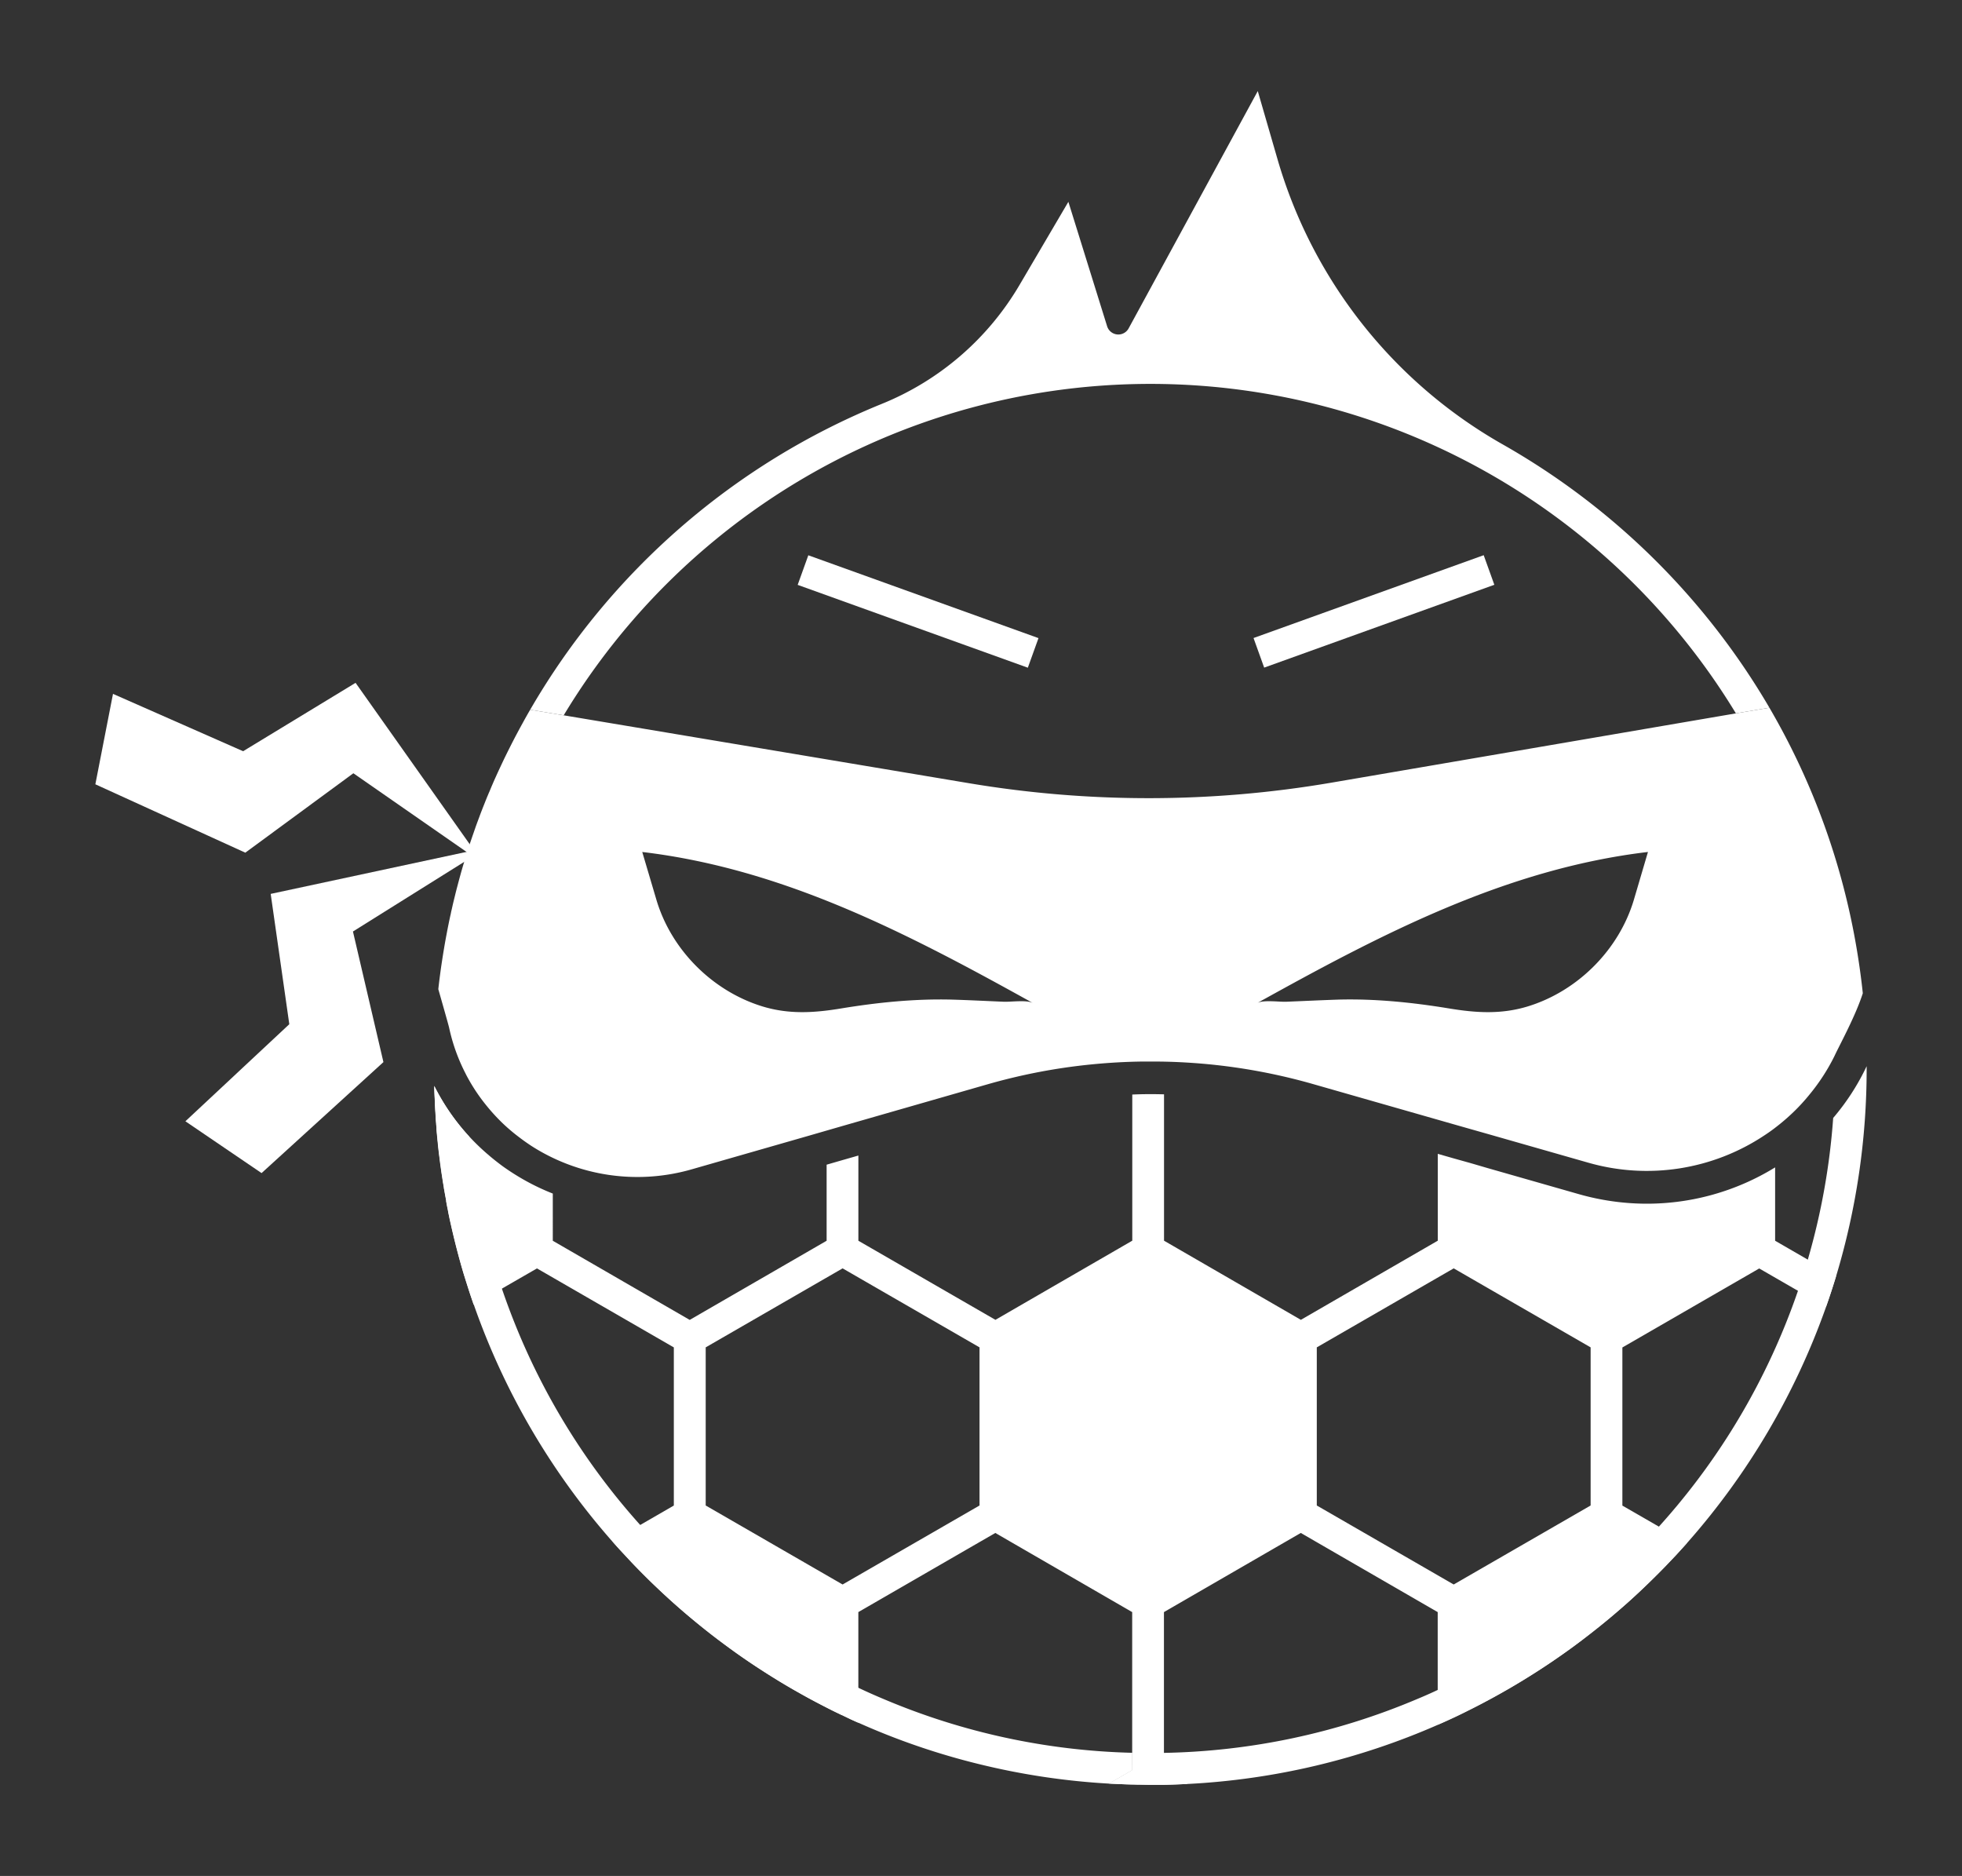 <svg id="Layer_1" data-name="Layer 1" xmlns="http://www.w3.org/2000/svg" viewBox="0 0 1200 1147.18"><rect x="0" y="0" width="1200" height="1147.18" fill="#333333" stroke="none"/><defs><style>.cls-1{fill:#fff;}</style></defs><title>Ninjatech Gaming icon white</title><path class="cls-1" d="M1105.7,770.29l-20-11.56V713.87a149.66,149.66,0,0,1-78.55,22.21,152.15,152.15,0,0,1-41.85-5.94l-55.59-15.88-10.26-3-10.3-2.88-9.77-2.79v53.11l-83.74,48.4-83.7-48.4v-89.5c-6.46-.17-13-.17-19.42.13v89.37l-83.7,48.4L525,758.73v-52.1l-9.91,2.84-9.51,2.75v46.52l-83.74,48.4-83.74-48.4V729.88a138.75,138.75,0,0,1-20.29-9.95c-3.53-2.09-6.94-4.32-10.3-6.72-3.49-2.57-6.94-5.32-10.21-8.2a133.67,133.67,0,0,1-10.39-10.12,135.76,135.76,0,0,1-21.34-30.81c0,2.53.17,5.11.3,7.68q.06,1.9.13,3.8c.09,1.61.17,3.23.3,4.84.09,2.18.22,4.45.44,6.63,0,.87.13,1.75.22,2.62a.87.87,0,0,0,0,.35,7.22,7.22,0,0,0,0,1c.09,1.44.26,2.75.39,4.15.09,1,.17,2.05.31,3.1.13,1.44.26,2.92.44,4.36.09,1,.26,1.88.35,2.88.22,1.61.39,3.23.61,4.84.09.87.22,1.79.35,2.66.3,2.09.57,4.19.92,6.28.3,2.27.7,4.54,1.09,6.76a9.37,9.37,0,0,0,.26,1.61c.35,2.23.79,4.36,1.18,6.55,0,.13,0,.26,0,.44.31,1.7.61,3.4,1,5.11q.33,2,.78,4.06c.39,2,.83,3.84,1.27,5.8s1,4.28,1.49,6.41c1.88,7.72,3.88,15.36,6.15,22.91,1,3.19,2,6.37,3,9.51s2.09,6.28,3.14,9.38L307,788l21.43-12.35,83.7,48.31v96.7L391.64,932.5h0l-17.15,9.91c2.14,2.49,4.41,4.93,6.68,7.38s4.5,4.89,6.81,7.29c2.66,2.75,5.32,5.45,8.07,8.16a0,0,0,0,0,0,0c2.18,2.18,4.45,4.36,6.72,6.46,6,5.76,12.26,11.3,18.63,16.67,2.92,2.44,5.89,4.89,8.86,7.24,2.4,2,4.84,3.84,7.29,5.72,1.09.87,2.22,1.7,3.32,2.49,2.31,1.75,4.63,3.45,6.94,5.15.35.22.7.48,1,.74,3,2.18,6.07,4.28,9.12,6.37,2.53,1.7,5.11,3.4,7.68,5.06s5.19,3.32,7.77,4.93,5.24,3.23,7.9,4.8,5.32,3.1,8,4.58c2.49,1.44,5.06,2.84,7.59,4.19,2.88,1.53,5.76,3.05,8.69,4.54,3.23,1.66,6.46,3.23,9.73,4.76l4.8,2.31c1.62.79,3.27,1.48,4.89,2.23V985.82l83.79-48.4,83.7,48.4v96.66l-14.18,8.2c4.67.22,9.43.48,14.18.57,1.35,0,2.71.09,4.1.09,2.31,0,4.62.09,6.94.09,1.48,0,2.92,0,4.32,0s2.75,0,4.06,0c4.84-.09,9.64-.31,14.44-.52l-14.44-8.33V985.82l83.7-48.4,83.74,48.4v68.86c3.32-1.4,6.55-2.92,9.73-4.41s6.5-3.1,9.69-4.71c2.79-1.4,5.58-2.79,8.33-4.28,4.5-2.36,9-4.84,13.4-7.37,2-1.09,4-2.27,5.94-3.45q10.54-6.22,20.68-13c8.07-5.41,15.93-11,23.56-17,1.66-1.27,3.27-2.53,4.89-3.84,2.92-2.27,5.85-4.63,8.73-7l7.07-6c4.67-4,9.21-8.16,13.7-12.48s8.86-8.6,13.18-13c2.31-2.4,4.58-4.8,6.9-7.24,1.09-1.22,2.18-2.44,3.32-3.67s2.22-2.44,3.32-3.67l-17.15-10-22.34-12.87v-96.7l83.7-48.31,23.69,13.66,17.11,9.86c2.22-6.2,4.28-12.52,6.2-18.85ZM599.1,920.63l-83.74,48.31-83.74-48.31v-96.7l83.74-48.31,83.74,48.31Zm206.28,0v-96.7l83.74-48.31,83.74,48.31v96.7l-83.74,48.31Z"/><polygon class="cls-1" points="295.71 528.16 217.48 417.56 148.69 459.38 69.11 424.31 58.32 479.61 150.04 521.42 216.13 472.86 295.71 528.16"/><polygon class="cls-1" points="298.03 518.22 165.56 546.63 176.94 626.32 113.39 685.68 159.98 717.36 234.51 649.49 215.87 569.63 298.03 518.22"/><path class="cls-1" d="M540.62,1039.06q-7.86-3.27-15.58-6.94v0c-3.27-1.53-6.55-3.1-9.69-4.71V1049l4.8,2.31c1.62.74,3.27,1.48,4.89,2.18a431,431,0,0,0,74,25.35,435.89,435.89,0,0,0,79.33,11.87l14.18-8.2v-10.65A415.17,415.17,0,0,1,540.62,1039.06Zm0,0q-7.86-3.27-15.58-6.94v0c-3.27-1.53-6.55-3.1-9.69-4.71V1049l4.8,2.31c1.62.74,3.27,1.48,4.89,2.18a431,431,0,0,0,74,25.35,435.89,435.89,0,0,0,79.33,11.87l14.18-8.2v-10.65A415.17,415.17,0,0,1,540.62,1039.06Z"/><path class="cls-1" d="M692.54,1082.49l-14.2,8.21c4.69.23,9.42.45,14.2.54,1.35,0,2.71.09,4.1.09,2.3,0,4.6.09,6.94.09,1.44,0,2.88,0,4.28,0s2.75,0,4.06,0c4.87-.09,9.65-.27,14.47-.5a435.69,435.69,0,0,0,153-36.16c3.29-1.4,6.54-2.89,9.74-4.37s6.49-3.11,9.69-4.73a439.74,439.74,0,0,0,119.44-87.47c2.34-2.43,4.6-4.82,6.9-7.26s4.46-4.87,6.67-7.35a438.62,438.62,0,0,0,85-144.33c2.21-6.22,4.24-12.53,6.18-18.85a439,439,0,0,0,18.67-127V652a142,142,0,0,1-20.47,31.65,415.8,415.8,0,0,1-15.51,86.62c-1.8,6.36-3.83,12.72-6,19q-4.67,13.59-10.33,27a416,416,0,0,1-74.71,117.23c-2.21,2.48-4.46,4.91-6.76,7.35s-4.6,4.82-7,7.21l-1.26,1.26a416.35,416.35,0,0,1-100.82,74.44c-3.2,1.71-6.45,3.34-9.69,5s-6.45,3.11-9.74,4.64q-6.36,3-12.85,5.68a415.83,415.83,0,0,1-154.61,32.83c-2.75,0-5.55.09-8.34.09-3.7,0-7.4,0-11-.18Z"/><path class="cls-1" d="M1135.76,581.21a435.37,435.37,0,0,0-53.55-148.42l-20.51,3.45L814.1,478.65A664.16,664.16,0,0,1,593,479L344.76,437.42h0L324.27,434c-1.53,2.62-3,5.23-4.46,7.9s-2.88,5.27-4.32,8-2.75,5.32-4.1,8v0c-1.36,2.71-2.7,5.41-4,8.17s-2.58,5.5-3.84,8.28c-1.5,3.27-2.93,6.64-4.32,10l-.14.27c-.32.79-.65,1.58-1,2.38-.22.53-.44,1.08-.66,1.62-.34.82-.67,1.66-1,2.5-1.13,2.84-2.27,5.71-3.31,8.55-.84,2.27-1.71,4.53-2.5,6.85-.52,1.44-1,2.93-1.52,4.36-.61,1.8-1.23,3.59-1.84,5.37v.05c-.09.22-.13.43-.22.65-.27.79-.52,1.57-.75,2.36-.17.48-.3,1-.43,1.44l-.05,0a3.65,3.65,0,0,1-.13.39v.05c-.29.94-.58,1.89-.9,2.84l-.49,1.66c-.06.2-.14.41-.19.62a5.22,5.22,0,0,0-.17.6l0,.05c-1.48,4.88-2.84,9.82-4.14,14.78-.57,2.1-1.1,4.23-1.62,6.37s-1.09,4.37-1.57,6.59c-.22,1-.43,1.93-.66,2.84-.08.53-.22,1.05-.3,1.57,0,.18-.08.32-.13.48-.82,3.71-1.57,7.42-2.27,11.14-.53,2.79-1.05,5.62-1.53,8.46-.71,4.22-1.38,8.5-2,12.78-.2,1.42-.39,2.85-.58,4.28-.39,2.88-.73,5.76-1.05,8.64,2.36,8.3,5.42,19,6.37,22.6.05.18.09.41.14.57a3.09,3.09,0,0,0,.09.35,112.85,112.85,0,0,0,10.21,28.36,5.16,5.16,0,0,0,.34.7,111.14,111.14,0,0,0,12,18.24A118.38,118.38,0,0,0,307.55,687a112.43,112.43,0,0,0,10.3,8.68c2.23,1.71,4.54,3.32,6.89,4.89A120.1,120.1,0,0,0,423.28,715l71.34-20.47,20.51-5.93,88.42-25.4A358,358,0,0,1,668,650.86c10.17-1,20.29-1.57,30.47-1.71,1.84,0,3.62,0,5.45,0,.62,0,1.32,0,2,0,10.39,0,20.65.53,31,1.44a358.41,358.41,0,0,1,66.86,12.53l85.48,24.44,10.3,2.93,10.26,2.91,61.4,17.54a129.9,129.9,0,0,0,107.83-16.58c2.62-1.7,5.11-3.48,7.51-5.37a124.53,124.53,0,0,0,10.29-8.89A117.17,117.17,0,0,0,1107,669a121.3,121.3,0,0,0,15.23-23.69c.27-.66.61-1.23.91-1.93,4.85-9.69,12.35-24,16.19-36Q1137.93,594.17,1135.76,581.21ZM613.85,612.57c-10.56-.43-21.22-1-31.82-1.3-22.6-.57-45.34,1.75-67.59,5.41-16.4,2.71-31.68,3.71-47.91-1.18-30.72-9.34-56.12-34.73-65.15-65.58L392.81,521c87.15,10.34,163.48,50.48,239.05,92.42C628.08,611.27,618.12,612.8,613.85,612.57ZM999.4,549.92c-9.08,30.85-34.47,56.24-65.2,65.58-16.23,4.89-31.5,3.89-47.91,1.18-22.26-3.66-45-6-67.59-5.41-10.65.35-21.21.87-31.82,1.3-4.27.23-14.23-1.3-18,.84,75.58-41.94,151.95-82.09,239.05-92.42Z"/><path class="cls-1" d="M1082.22,432.79l-20.51,3.45a419,419,0,0,0-716.94,1.18h0L324.27,434a439.64,439.64,0,0,1,215-187,172.92,172.92,0,0,0,84.32-72.79l29.85-50.8,23.7,76.11a7.18,7.18,0,0,0,13.14,1.32l79-145.15,12,41.41A294.77,294.77,0,0,0,919.41,271.94,441.09,441.09,0,0,1,1082.22,432.79Z"/><path class="cls-1" d="M265.63,664.05q.07,3.85.27,7.71.07,1.89.14,3.79c.09,1.62.18,3.25.31,4.82.09,2.21.22,4.46.45,6.67.09,1.31.18,2.66.31,4s.23,2.75.36,4.15c.09,1,.18,2,.31,3.07.14,1.44.27,2.93.45,4.37.09.95.23,1.89.31,2.89.23,1.62.41,3.25.63,4.82.09.9.23,1.8.36,2.66.27,2.12.54,4.19.9,6.31s.68,4.51,1.08,6.76a10.15,10.15,0,0,0,.27,1.62c.36,2.21.77,4.33,1.17,6.54,0,.14,0,.27,0,.41.31,1.71.63,3.43,1,5.14q.34,2,.81,4.06c.36,1.94.81,3.83,1.26,5.77.45,2.12.95,4.28,1.49,6.45q2.77,11.57,6.13,22.91c.95,3.16,2,6.36,3,9.51s2.07,6.27,3.16,9.38a437.22,437.22,0,0,0,84.54,144.56c2.16,2.48,4.42,5,6.67,7.39s4.51,4.87,6.81,7.26a439.16,439.16,0,0,0,117.73,87.16c3.2,1.67,6.45,3.25,9.7,4.78v-21.6c-3.25-1.62-6.49-3.34-9.7-5.05a417.8,417.8,0,0,1-98.11-73c-.72-.77-1.53-1.53-2.25-2.3-2.34-2.39-4.69-4.78-6.94-7.21s-4.56-4.87-6.72-7.35a415.47,415.47,0,0,1-73.81-116.2c-3.92-9.33-7.53-18.8-10.77-28.32-1.08-3.16-2.12-6.31-3.07-9.47s-2-6.36-2.89-9.56a411.17,411.17,0,0,1-14.11-74A134.84,134.84,0,0,1,265.63,664.05Z"/><line class="cls-1" x1="631.87" y1="399.22" x2="491.1" y2="348.57"/><rect class="cls-1" x="551.87" y="299.09" width="19.23" height="149.61" transform="translate(19.6 775.67) rotate(-70.21)"/><line class="cls-1" x1="769.94" y1="399.22" x2="910.71" y2="348.57"/><rect class="cls-1" x="765.52" y="364.28" width="149.61" height="19.23" transform="translate(-76.96 306.58) rotate(-19.79)"/></svg>